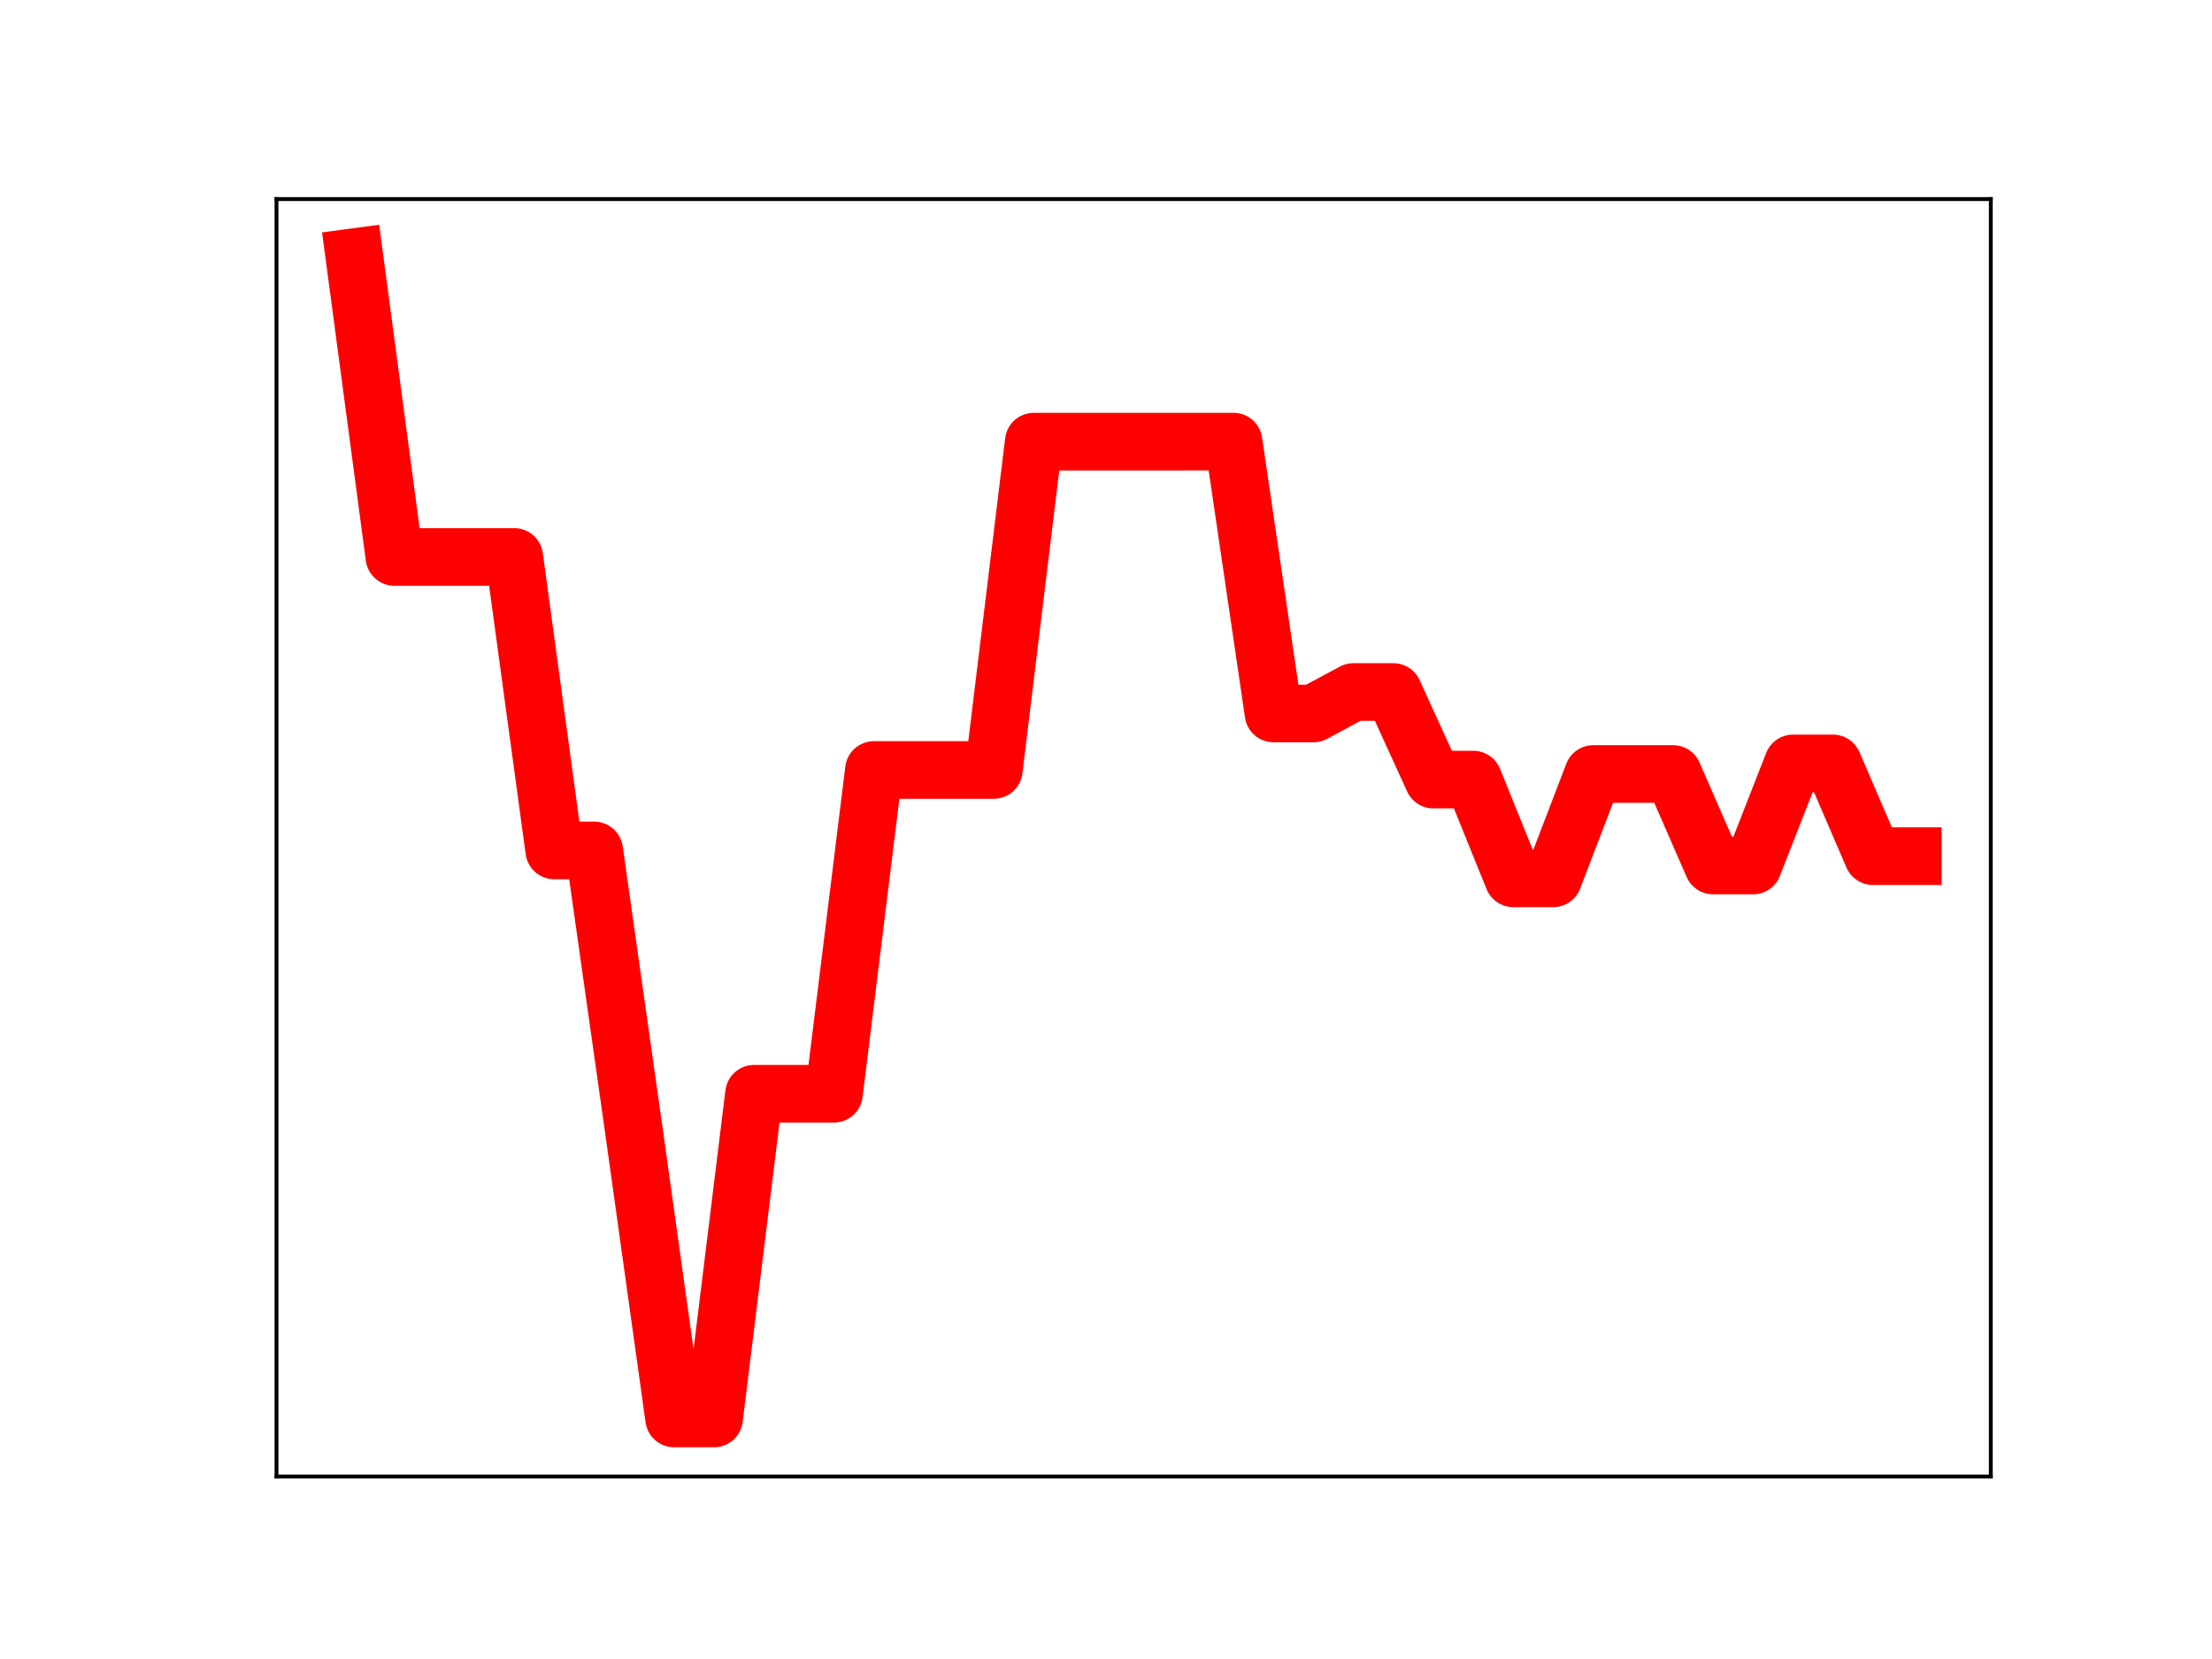 <?xml version="1.0" encoding="utf-8" standalone="no"?>
<!DOCTYPE svg PUBLIC "-//W3C//DTD SVG 1.1//EN"
  "http://www.w3.org/Graphics/SVG/1.1/DTD/svg11.dtd">
<!-- Created with matplotlib (https://matplotlib.org/) -->
<svg height="345.6pt" version="1.1" viewBox="0 0 460.8 345.6" width="460.8pt" xmlns="http://www.w3.org/2000/svg" xmlns:xlink="http://www.w3.org/1999/xlink">
 <defs>
  <style type="text/css">
*{stroke-linecap:butt;stroke-linejoin:round;}
  </style>
 </defs>
 <g id="figure_1">
  <g id="patch_1">
   <path d="M 0 345.6 
L 460.8 345.6 
L 460.8 0 
L 0 0 
z
" style="fill:#ffffff;"/>
  </g>
  <g id="axes_1">
   <g id="patch_2">
    <path d="M 57.6 307.584 
L 414.72 307.584 
L 414.72 41.472 
L 57.6 41.472 
z
" style="fill:#ffffff;"/>
   </g>
   <g id="line2d_1">
    <path clip-path="url(#p2a15b346d6)" d="M 73.833 53.568 
L 82.157 116.024 
L 90.482 116.024 
L 98.806 116.024 
L 107.131 116.024 
L 115.455 177.161 
L 123.78 177.161 
L 132.104 235.904 
L 140.429 295.488 
L 148.753 295.488 
L 157.077 227.849 
L 165.402 227.849 
L 173.726 227.849 
L 182.051 160.404 
L 190.375 160.404 
L 198.7 160.404 
L 207.024 160.404 
L 215.349 92.007 
L 223.673 92.007 
L 231.998 92.007 
L 240.322 92.007 
L 248.647 92.002 
L 256.971 92.002 
L 265.296 148.627 
L 273.62 148.627 
L 281.945 144.157 
L 290.269 144.157 
L 298.594 162.401 
L 306.918 162.401 
L 315.243 182.974 
L 323.567 182.974 
L 331.891 161.239 
L 340.216 161.239 
L 348.54 161.239 
L 356.865 180.303 
L 365.189 180.303 
L 373.514 159.034 
L 381.838 159.034 
L 390.163 178.354 
L 398.487 178.354 
" style="fill:none;stroke:#ff0000;stroke-linecap:square;stroke-width:12;"/>
    <defs>
     <path d="M 0 3 
C 0.796 3 1.559 2.684 2.121 2.121 
C 2.684 1.559 3 0.796 3 0 
C 3 -0.796 2.684 -1.559 2.121 -2.121 
C 1.559 -2.684 0.796 -3 0 -3 
C -0.796 -3 -1.559 -2.684 -2.121 -2.121 
C -2.684 -1.559 -3 -0.796 -3 0 
C -3 0.796 -2.684 1.559 -2.121 2.121 
C -1.559 2.684 -0.796 3 0 3 
z
" id="mb0cf3d202d" style="stroke:#ff0000;"/>
    </defs>
    <g clip-path="url(#p2a15b346d6)">
     <use style="fill:#ff0000;stroke:#ff0000;" x="73.833" xlink:href="#mb0cf3d202d" y="53.568"/>
     <use style="fill:#ff0000;stroke:#ff0000;" x="82.157" xlink:href="#mb0cf3d202d" y="116.024"/>
     <use style="fill:#ff0000;stroke:#ff0000;" x="90.482" xlink:href="#mb0cf3d202d" y="116.024"/>
     <use style="fill:#ff0000;stroke:#ff0000;" x="98.806" xlink:href="#mb0cf3d202d" y="116.024"/>
     <use style="fill:#ff0000;stroke:#ff0000;" x="107.131" xlink:href="#mb0cf3d202d" y="116.024"/>
     <use style="fill:#ff0000;stroke:#ff0000;" x="115.455" xlink:href="#mb0cf3d202d" y="177.161"/>
     <use style="fill:#ff0000;stroke:#ff0000;" x="123.78" xlink:href="#mb0cf3d202d" y="177.161"/>
     <use style="fill:#ff0000;stroke:#ff0000;" x="132.104" xlink:href="#mb0cf3d202d" y="235.904"/>
     <use style="fill:#ff0000;stroke:#ff0000;" x="140.429" xlink:href="#mb0cf3d202d" y="295.488"/>
     <use style="fill:#ff0000;stroke:#ff0000;" x="148.753" xlink:href="#mb0cf3d202d" y="295.488"/>
     <use style="fill:#ff0000;stroke:#ff0000;" x="157.077" xlink:href="#mb0cf3d202d" y="227.849"/>
     <use style="fill:#ff0000;stroke:#ff0000;" x="165.402" xlink:href="#mb0cf3d202d" y="227.849"/>
     <use style="fill:#ff0000;stroke:#ff0000;" x="173.726" xlink:href="#mb0cf3d202d" y="227.849"/>
     <use style="fill:#ff0000;stroke:#ff0000;" x="182.051" xlink:href="#mb0cf3d202d" y="160.404"/>
     <use style="fill:#ff0000;stroke:#ff0000;" x="190.375" xlink:href="#mb0cf3d202d" y="160.404"/>
     <use style="fill:#ff0000;stroke:#ff0000;" x="198.7" xlink:href="#mb0cf3d202d" y="160.404"/>
     <use style="fill:#ff0000;stroke:#ff0000;" x="207.024" xlink:href="#mb0cf3d202d" y="160.404"/>
     <use style="fill:#ff0000;stroke:#ff0000;" x="215.349" xlink:href="#mb0cf3d202d" y="92.007"/>
     <use style="fill:#ff0000;stroke:#ff0000;" x="223.673" xlink:href="#mb0cf3d202d" y="92.007"/>
     <use style="fill:#ff0000;stroke:#ff0000;" x="231.998" xlink:href="#mb0cf3d202d" y="92.007"/>
     <use style="fill:#ff0000;stroke:#ff0000;" x="240.322" xlink:href="#mb0cf3d202d" y="92.007"/>
     <use style="fill:#ff0000;stroke:#ff0000;" x="248.647" xlink:href="#mb0cf3d202d" y="92.002"/>
     <use style="fill:#ff0000;stroke:#ff0000;" x="256.971" xlink:href="#mb0cf3d202d" y="92.002"/>
     <use style="fill:#ff0000;stroke:#ff0000;" x="265.296" xlink:href="#mb0cf3d202d" y="148.627"/>
     <use style="fill:#ff0000;stroke:#ff0000;" x="273.62" xlink:href="#mb0cf3d202d" y="148.627"/>
     <use style="fill:#ff0000;stroke:#ff0000;" x="281.945" xlink:href="#mb0cf3d202d" y="144.157"/>
     <use style="fill:#ff0000;stroke:#ff0000;" x="290.269" xlink:href="#mb0cf3d202d" y="144.157"/>
     <use style="fill:#ff0000;stroke:#ff0000;" x="298.594" xlink:href="#mb0cf3d202d" y="162.401"/>
     <use style="fill:#ff0000;stroke:#ff0000;" x="306.918" xlink:href="#mb0cf3d202d" y="162.401"/>
     <use style="fill:#ff0000;stroke:#ff0000;" x="315.243" xlink:href="#mb0cf3d202d" y="182.974"/>
     <use style="fill:#ff0000;stroke:#ff0000;" x="323.567" xlink:href="#mb0cf3d202d" y="182.974"/>
     <use style="fill:#ff0000;stroke:#ff0000;" x="331.891" xlink:href="#mb0cf3d202d" y="161.239"/>
     <use style="fill:#ff0000;stroke:#ff0000;" x="340.216" xlink:href="#mb0cf3d202d" y="161.239"/>
     <use style="fill:#ff0000;stroke:#ff0000;" x="348.54" xlink:href="#mb0cf3d202d" y="161.239"/>
     <use style="fill:#ff0000;stroke:#ff0000;" x="356.865" xlink:href="#mb0cf3d202d" y="180.303"/>
     <use style="fill:#ff0000;stroke:#ff0000;" x="365.189" xlink:href="#mb0cf3d202d" y="180.303"/>
     <use style="fill:#ff0000;stroke:#ff0000;" x="373.514" xlink:href="#mb0cf3d202d" y="159.034"/>
     <use style="fill:#ff0000;stroke:#ff0000;" x="381.838" xlink:href="#mb0cf3d202d" y="159.034"/>
     <use style="fill:#ff0000;stroke:#ff0000;" x="390.163" xlink:href="#mb0cf3d202d" y="178.354"/>
     <use style="fill:#ff0000;stroke:#ff0000;" x="398.487" xlink:href="#mb0cf3d202d" y="178.354"/>
    </g>
   </g>
   <g id="patch_3">
    <path d="M 57.6 307.584 
L 57.6 41.472 
" style="fill:none;stroke:#000000;stroke-linecap:square;stroke-linejoin:miter;stroke-width:0.8;"/>
   </g>
   <g id="patch_4">
    <path d="M 414.72 307.584 
L 414.72 41.472 
" style="fill:none;stroke:#000000;stroke-linecap:square;stroke-linejoin:miter;stroke-width:0.8;"/>
   </g>
   <g id="patch_5">
    <path d="M 57.6 307.584 
L 414.72 307.584 
" style="fill:none;stroke:#000000;stroke-linecap:square;stroke-linejoin:miter;stroke-width:0.8;"/>
   </g>
   <g id="patch_6">
    <path d="M 57.6 41.472 
L 414.72 41.472 
" style="fill:none;stroke:#000000;stroke-linecap:square;stroke-linejoin:miter;stroke-width:0.8;"/>
   </g>
  </g>
 </g>
 <defs>
  <clipPath id="p2a15b346d6">
   <rect height="266.112" width="357.12" x="57.6" y="41.472"/>
  </clipPath>
 </defs>
</svg>

